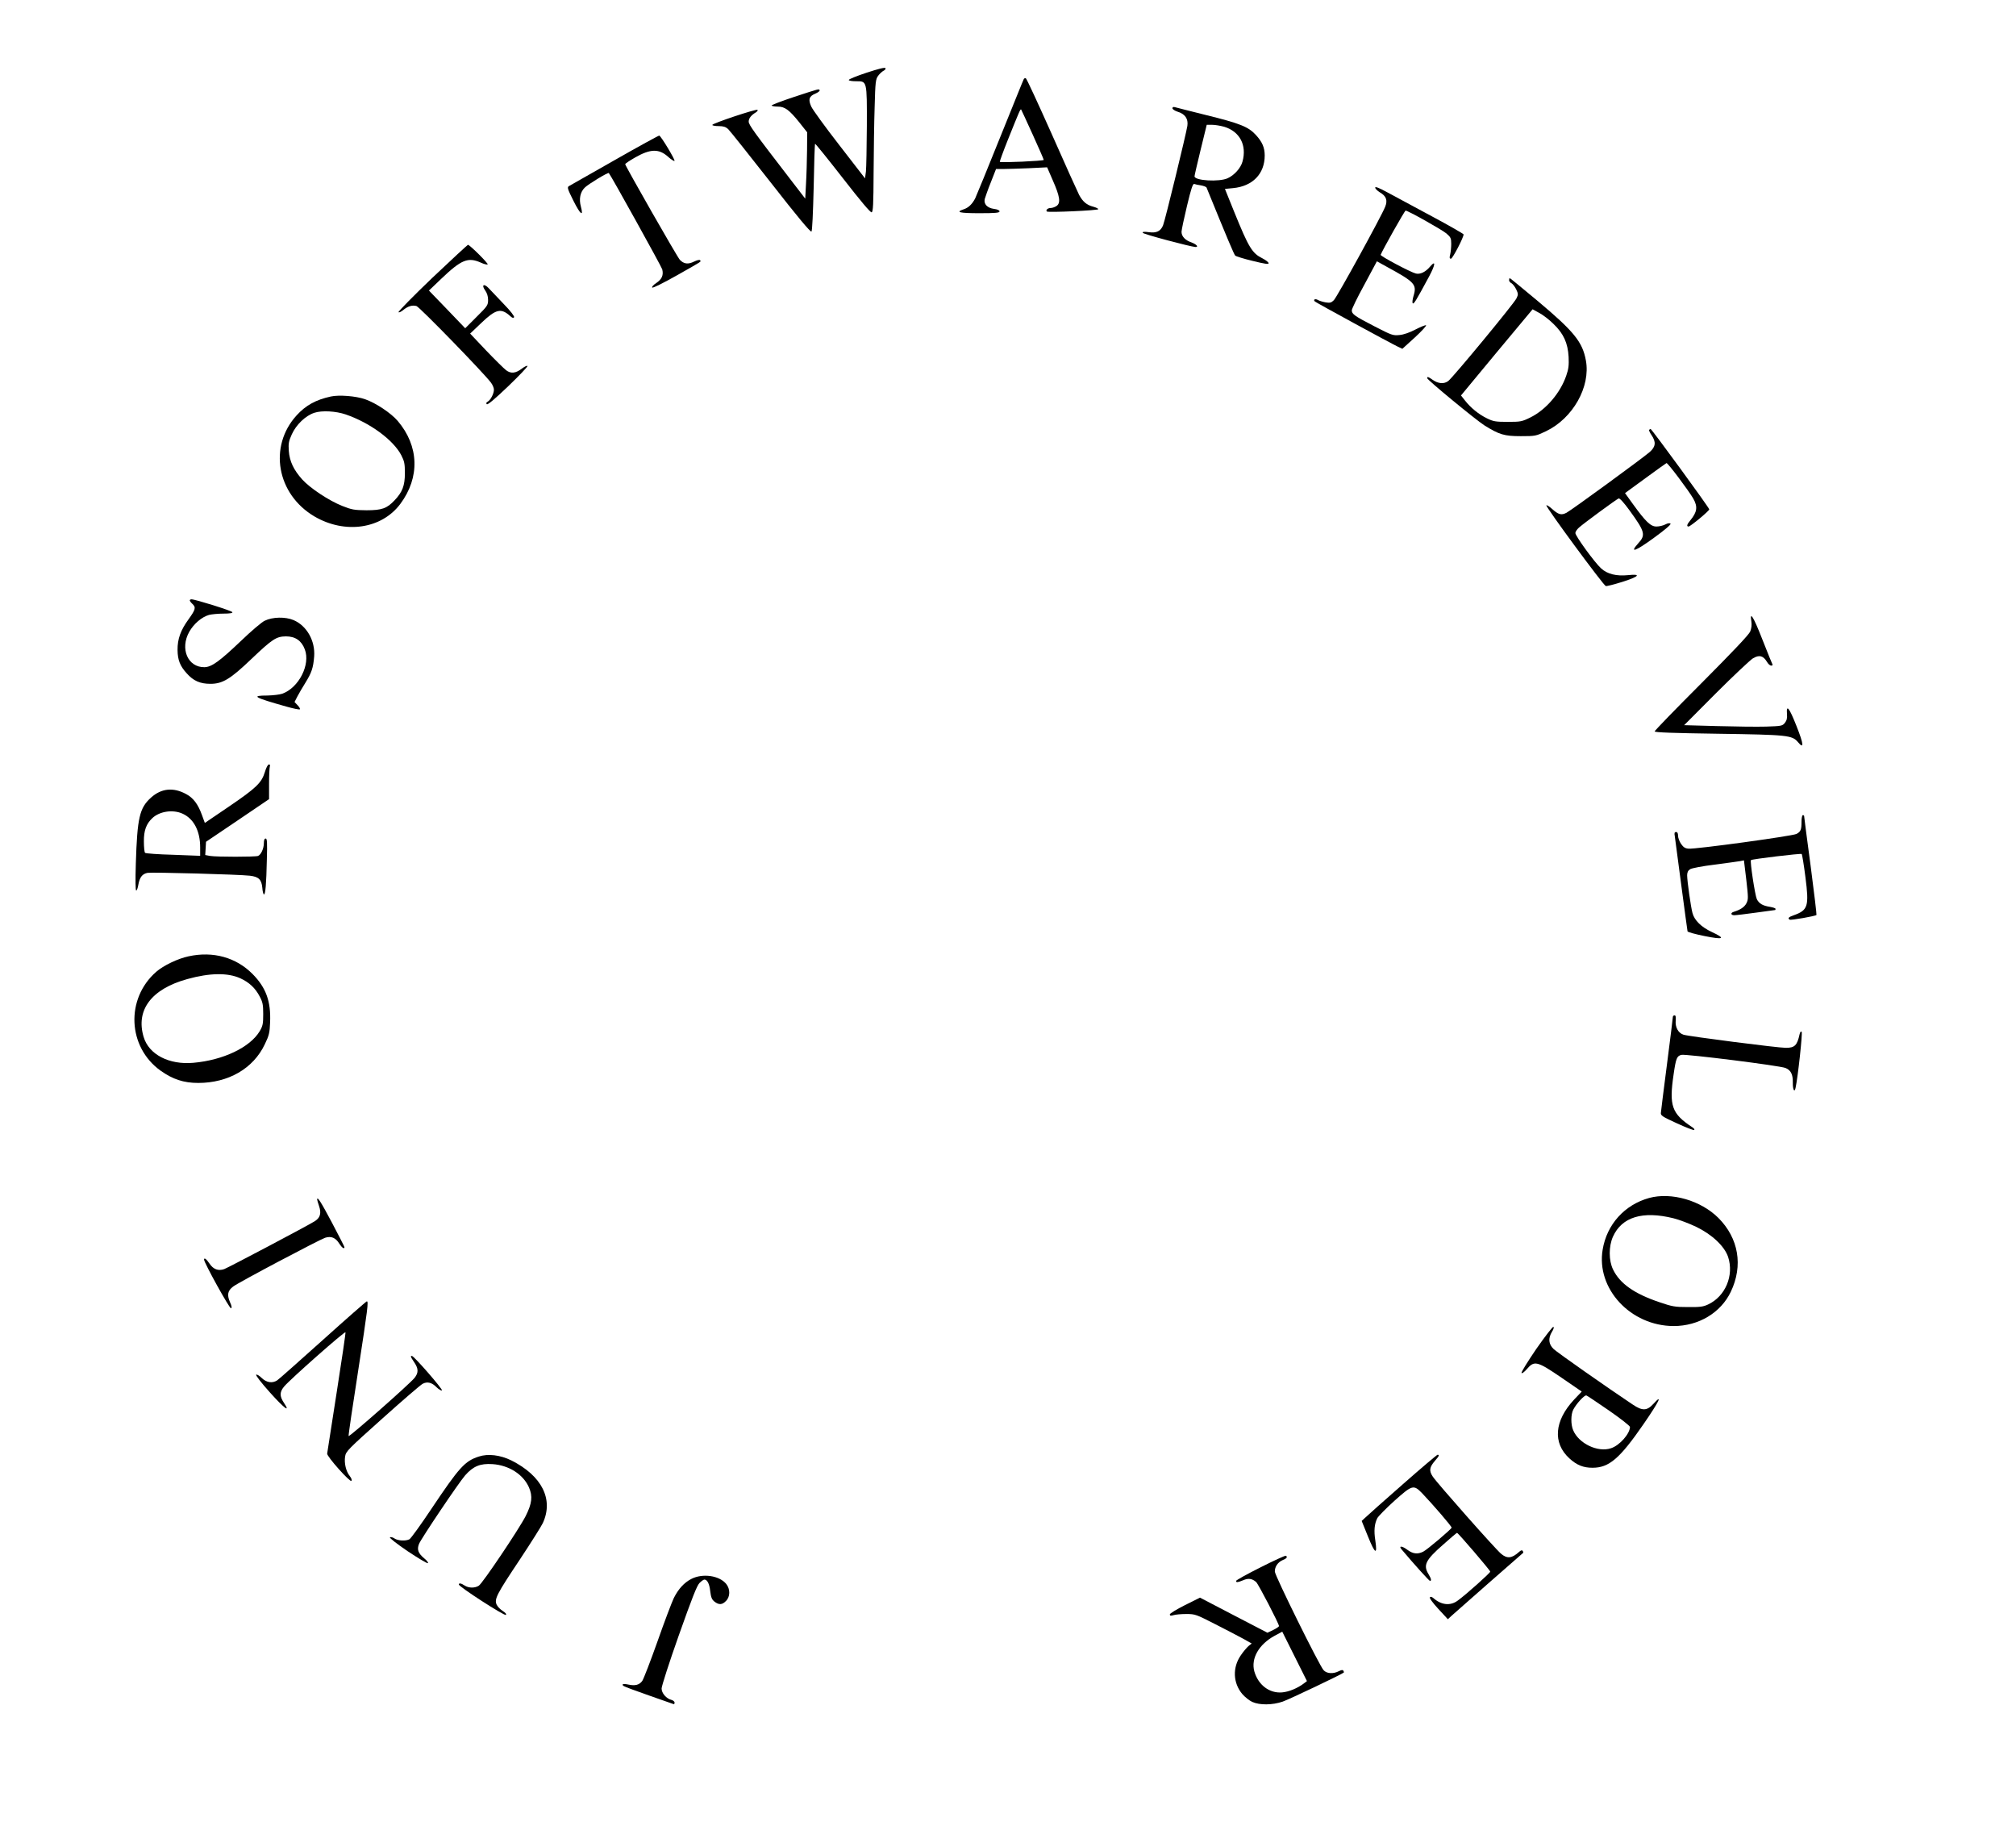 <?xml version="1.0" standalone="no"?>
<!DOCTYPE svg PUBLIC "-//W3C//DTD SVG 20010904//EN"
 "http://www.w3.org/TR/2001/REC-SVG-20010904/DTD/svg10.dtd">
<svg version="1.0" xmlns="http://www.w3.org/2000/svg"
 width="1551pt" height="1421pt" viewBox="0 0 1551 1421"
 preserveAspectRatio="xMidYMid meet">

<g transform="translate(0,1421) scale(0.1,-0.1)"
fill="#000000" stroke="none">
<path d="M6668 13651 c-76 -25 -138 -50 -138 -56 0 -6 24 -10 57 -10 84 0 83
6 82 -345 -1 -162 -4 -319 -7 -349 l-7 -53 -198 256 c-109 140 -206 274 -216
297 -24 54 -17 78 30 98 22 9 37 21 35 26 -5 13 3 15 -198 -51 -97 -32 -174
-62 -172 -66 3 -4 24 -8 48 -8 54 0 88 -25 166 -122 l60 -76 -1 -138 c-1 -77
-4 -191 -8 -256 l-6 -116 -120 156 c-275 357 -315 412 -315 437 0 25 20 50 56
71 10 7 16 15 12 19 -9 9 -348 -104 -348 -116 0 -5 22 -9 49 -9 36 0 54 -6 72
-22 14 -13 161 -198 328 -411 205 -263 307 -385 314 -378 6 6 12 140 17 340 3
182 8 333 11 335 2 2 98 -116 213 -264 137 -176 213 -267 222 -263 11 4 14 60
15 302 1 163 4 391 8 508 5 194 8 214 27 240 11 15 30 33 42 39 11 5 18 15 14
20 -5 7 -56 -6 -144 -35z"/>
<path d="M7877 13603 c-3 -4 -84 -206 -182 -448 -97 -242 -184 -453 -192 -470
-23 -45 -52 -73 -89 -85 -66 -22 -33 -30 121 -30 124 0 155 3 155 14 0 8 -16
16 -42 19 -52 7 -81 37 -72 76 4 14 24 72 47 129 l40 102 56 0 c31 0 119 3
196 6 l141 7 43 -99 c55 -124 63 -175 30 -198 -13 -9 -33 -16 -46 -16 -22 0
-40 -16 -29 -27 9 -9 396 8 396 18 0 4 -17 13 -39 19 -51 13 -81 39 -109 91
-12 24 -108 235 -211 469 -104 233 -193 426 -199 428 -6 2 -12 -1 -15 -5z m68
-428 c47 -103 85 -191 85 -195 0 -8 -330 -23 -338 -15 -2 2 25 77 61 167 88
219 97 241 103 236 2 -3 42 -89 89 -193z"/>
<path d="M9020 13377 c0 -7 18 -19 39 -26 58 -17 84 -55 76 -109 -9 -60 -172
-730 -187 -765 -18 -45 -50 -61 -109 -53 -38 5 -50 4 -47 -5 3 -10 367 -107
406 -109 27 0 5 22 -33 36 -47 16 -75 46 -75 81 0 13 19 103 42 199 32 134 45
173 56 169 7 -3 31 -8 52 -11 21 -4 41 -11 43 -18 156 -383 211 -513 220 -522
7 -6 67 -25 135 -41 92 -23 122 -27 122 -18 0 8 -21 24 -46 37 -81 40 -106 81
-219 359 l-71 176 62 6 c151 14 244 110 244 251 0 61 -19 105 -69 159 -57 62
-122 88 -382 152 -123 31 -232 58 -241 61 -11 3 -18 0 -18 -9z m398 -142 c120
-36 176 -142 141 -268 -13 -49 -63 -105 -114 -128 -65 -30 -255 -19 -255 15 0
6 21 98 47 204 l47 192 41 0 c23 0 64 -7 93 -15z"/>
<path d="M4730 12979 c-184 -105 -343 -195 -352 -200 -16 -9 -13 -20 34 -114
53 -106 79 -126 57 -44 -16 59 -5 112 30 146 27 27 179 119 185 112 19 -23
406 -721 411 -741 11 -45 -3 -76 -46 -105 -22 -14 -36 -30 -31 -35 5 -5 87 36
188 93 205 116 188 105 180 117 -3 6 -23 1 -46 -10 -46 -23 -79 -19 -110 14
-21 23 -420 722 -420 735 0 5 35 28 77 52 118 67 183 68 253 5 22 -20 44 -34
49 -32 10 3 -103 191 -117 195 -4 1 -158 -83 -342 -188z"/>
<path d="M10580 12767 c0 -8 16 -24 35 -36 50 -29 62 -61 42 -111 -27 -70
-370 -694 -395 -719 -20 -20 -30 -22 -63 -17 -22 4 -48 12 -59 18 -20 13 -40
4 -24 -11 9 -9 580 -320 639 -348 l34 -16 97 88 c53 49 91 91 85 93 -7 2 -43
-13 -82 -33 -44 -23 -89 -39 -122 -42 -51 -5 -59 -2 -193 67 -153 79 -174 94
-174 123 0 11 43 100 97 198 l96 179 76 -42 c215 -117 233 -136 206 -224 -8
-27 -11 -52 -6 -57 8 -8 25 19 125 205 49 91 54 131 9 78 -35 -42 -76 -62
-110 -54 -39 9 -275 134 -271 144 15 38 185 340 192 340 18 0 280 -147 314
-176 33 -28 37 -37 37 -80 0 -27 -4 -64 -8 -81 -7 -26 -5 -33 6 -33 12 0 98
164 97 187 0 4 -109 67 -242 138 -133 72 -286 154 -340 183 -68 37 -98 49 -98
39z"/>
<path d="M3327 12074 c-147 -141 -264 -260 -261 -265 3 -5 19 2 36 16 35 29
68 40 102 31 23 -6 519 -516 573 -589 13 -17 23 -41 23 -54 0 -31 -25 -79 -47
-92 -12 -6 -15 -13 -8 -20 7 -7 61 39 165 138 85 82 152 152 148 156 -4 4 -22
-5 -41 -19 -49 -38 -86 -42 -123 -14 -17 13 -86 81 -154 152 l-123 130 86 82
c112 107 152 117 223 52 15 -14 24 -16 29 -8 4 7 -28 49 -81 103 -48 51 -100
105 -115 121 -36 38 -57 25 -27 -17 15 -21 23 -46 23 -74 0 -40 -5 -48 -88
-130 l-88 -88 -139 145 -140 145 93 89 c156 149 207 170 306 126 23 -11 47
-17 53 -14 8 5 -131 144 -151 151 -3 1 -126 -113 -274 -253z"/>
<path d="M11610 12055 c0 -8 8 -19 19 -24 10 -6 26 -27 36 -47 16 -34 16 -40
2 -69 -18 -39 -486 -605 -524 -635 -33 -26 -78 -22 -122 9 -32 23 -41 26 -41
12 0 -13 373 -320 440 -363 114 -71 153 -83 280 -83 112 0 117 1 194 38 207
99 344 342 307 544 -26 143 -91 223 -371 458 -115 96 -211 175 -214 175 -4 0
-6 -7 -6 -15z m342 -337 c78 -75 110 -147 116 -253 3 -63 0 -93 -18 -144 -45
-133 -156 -263 -276 -322 -65 -32 -75 -34 -174 -34 -94 0 -111 3 -160 27 -64
31 -125 81 -169 137 l-31 39 275 332 276 331 51 -28 c29 -15 78 -53 110 -85z"/>
<path d="M2545 11160 c-115 -25 -193 -68 -263 -145 -218 -239 -153 -607 138
-778 235 -137 516 -96 660 97 152 204 144 445 -20 638 -52 61 -170 139 -251
167 -71 25 -201 35 -264 21z m115 -138 c186 -64 365 -195 427 -313 24 -47 28
-65 28 -139 0 -95 -19 -145 -79 -208 -59 -63 -98 -77 -216 -77 -94 1 -113 4
-186 33 -104 41 -248 137 -309 204 -66 74 -97 139 -103 219 -4 57 -1 75 23
128 34 75 106 144 174 166 58 19 165 13 241 -13z"/>
<path d="M12688 10904 c-4 -3 5 -22 18 -41 36 -53 32 -89 -13 -129 -56 -49
-603 -448 -641 -468 -40 -21 -62 -15 -112 30 -21 19 -41 31 -43 27 -7 -11 440
-617 457 -621 8 -2 66 13 130 33 128 41 145 62 41 51 -89 -9 -159 8 -207 52
-48 43 -198 249 -198 272 0 9 12 28 28 42 33 30 287 217 305 224 8 3 41 -33
83 -91 120 -165 127 -190 67 -255 -70 -78 -21 -61 120 42 87 63 135 104 129
110 -6 6 -21 4 -40 -6 -17 -9 -48 -16 -68 -16 -45 0 -83 37 -180 171 l-62 86
156 114 c86 63 159 115 163 117 9 4 170 -211 206 -273 36 -63 30 -104 -23
-168 -26 -31 -30 -47 -13 -47 14 0 159 120 159 132 0 12 -442 617 -451 618 -3
0 -8 -3 -11 -6z"/>
<path d="M1460 9592 c0 -5 9 -17 20 -27 29 -27 25 -43 -29 -118 -61 -84 -86
-152 -85 -237 1 -77 19 -123 71 -180 51 -57 102 -80 182 -80 93 0 153 36 314
190 164 156 193 174 267 175 72 0 120 -33 145 -100 45 -117 -46 -295 -173
-341 -20 -7 -72 -13 -114 -14 -130 0 -107 -14 145 -85 53 -15 100 -25 104 -21
4 3 -4 17 -17 31 l-24 25 22 43 c12 23 40 71 62 106 47 76 60 113 67 201 9
120 -56 236 -158 280 -64 27 -162 25 -223 -5 -22 -10 -103 -79 -180 -153 -168
-160 -228 -203 -283 -204 -128 -2 -190 142 -117 272 35 62 96 114 152 130 20
5 70 10 110 10 51 0 72 4 70 11 -4 11 -286 99 -315 99 -7 0 -13 -4 -13 -8z"/>
<path d="M13474 9430 c4 -27 1 -53 -9 -78 -11 -25 -132 -153 -375 -397 -198
-198 -360 -365 -360 -371 0 -8 144 -13 488 -18 535 -8 570 -11 615 -65 48 -57
44 -16 -12 125 -56 142 -79 170 -73 91 3 -31 -2 -49 -16 -67 -19 -24 -27 -25
-144 -29 -67 -2 -237 0 -377 4 l-254 7 244 245 c134 134 263 255 285 269 49
29 79 21 108 -27 9 -16 24 -29 32 -29 8 0 13 3 11 8 -3 4 -37 89 -77 190 -69
177 -100 227 -86 142z"/>
<path d="M2038 8272 c-25 -83 -66 -123 -278 -267 l-184 -125 -22 60 c-30 84
-67 133 -122 162 -99 54 -191 44 -270 -27 -89 -80 -106 -155 -117 -507 -4
-130 -3 -208 3 -208 5 0 12 19 16 43 10 58 30 85 71 93 36 6 704 -12 788 -22
67 -8 89 -29 95 -92 2 -29 8 -52 13 -52 11 0 18 80 22 268 4 132 2 162 -9 162
-9 0 -14 -12 -14 -35 0 -42 -22 -90 -45 -99 -22 -8 -319 -8 -368 0 l-38 7 3
51 3 51 243 164 242 164 0 118 c0 64 3 124 6 133 4 10 1 16 -7 16 -8 0 -21
-24 -31 -58z m-633 -321 c86 -39 135 -133 135 -259 l0 -65 -207 8 c-115 3
-212 10 -217 15 -5 5 -9 44 -9 87 -1 84 18 136 65 180 56 53 159 68 233 34z"/>
<path d="M13860 7891 c0 -63 -6 -79 -40 -96 -32 -16 -774 -118 -829 -113 -27
2 -40 11 -58 37 -13 19 -23 47 -23 62 0 20 -5 29 -15 29 -12 0 -15 -7 -10 -32
3 -18 25 -188 50 -378 25 -190 47 -349 48 -354 2 -6 60 -22 130 -36 148 -30
167 -20 57 31 -80 37 -134 89 -149 146 -13 48 -41 246 -41 290 0 23 7 37 23
47 12 8 96 24 187 35 91 12 179 24 196 27 l31 6 18 -149 c16 -140 16 -151 1
-181 -15 -29 -46 -50 -98 -66 -26 -8 -22 -26 5 -26 13 0 88 9 167 20 79 11
145 20 147 20 2 0 3 4 3 9 0 5 -18 11 -40 15 -60 9 -87 26 -104 60 -14 31 -54
292 -45 300 8 8 384 53 390 47 4 -3 17 -84 29 -178 29 -226 20 -254 -92 -294
-38 -13 -46 -23 -29 -33 8 -6 198 27 206 36 2 2 -18 173 -45 378 -28 206 -50
378 -50 383 0 4 -4 7 -10 7 -5 0 -10 -22 -10 -49z"/>
<path d="M1451 6854 c-82 -17 -194 -71 -249 -119 -237 -207 -221 -579 34 -761
93 -66 177 -94 289 -94 232 0 424 111 512 297 33 68 38 89 41 169 7 161 -31
267 -135 372 -127 128 -304 177 -492 136z m398 -169 c69 -32 115 -75 149 -140
23 -43 27 -63 27 -135 0 -75 -3 -91 -27 -132 -74 -124 -281 -223 -510 -243
-188 -17 -343 64 -383 199 -62 207 60 369 336 445 173 48 311 50 408 6z"/>
<path d="M12870 6388 c0 -7 -20 -170 -45 -363 -25 -192 -46 -361 -47 -374 -3
-21 10 -30 122 -81 69 -32 129 -55 134 -52 5 3 -1 13 -14 21 -159 105 -180
164 -144 408 18 124 25 140 60 149 33 8 758 -83 801 -101 41 -17 57 -49 56
-112 -1 -55 13 -81 21 -41 18 80 55 423 47 431 -6 6 -12 -1 -16 -19 -19 -86
-38 -104 -106 -104 -60 0 -747 88 -787 101 -41 13 -65 58 -60 110 2 27 0 39
-9 39 -7 0 -13 -6 -13 -12z"/>
<path d="M12687 4995 c-188 -52 -325 -203 -357 -397 -51 -301 215 -587 546
-588 192 0 363 102 440 264 96 201 60 411 -95 567 -135 135 -363 201 -534 154z
m188 -156 c44 -11 123 -41 175 -66 122 -59 217 -149 245 -231 47 -143 -21
-304 -154 -366 -38 -18 -64 -21 -156 -20 -100 0 -120 4 -220 38 -192 65 -303
143 -355 251 -34 69 -34 178 -1 252 68 152 228 201 466 142z"/>
<path d="M2440 4983 c0 -5 7 -26 14 -48 20 -57 10 -92 -33 -119 -61 -38 -660
-354 -696 -368 -46 -16 -83 -2 -113 42 -24 36 -42 49 -42 31 0 -24 196 -378
207 -374 8 3 6 17 -8 48 -24 55 -17 88 25 119 41 32 661 359 707 375 47 15 81
1 110 -46 19 -30 39 -44 39 -26 0 4 -44 89 -97 190 -85 160 -113 204 -113 176z"/>
<path d="M2485 3904 c-182 -163 -340 -304 -353 -312 -37 -24 -81 -17 -118 18
-18 18 -37 29 -43 26 -6 -4 37 -60 105 -136 112 -125 162 -161 108 -80 -34 51
-33 83 2 125 48 57 468 428 472 417 2 -6 -29 -214 -68 -464 -39 -249 -71 -460
-73 -469 -3 -22 175 -221 186 -210 6 6 1 20 -12 37 -29 36 -44 99 -36 150 6
40 19 53 287 293 155 139 294 259 310 267 36 19 71 10 108 -28 17 -16 34 -26
40 -23 10 6 -215 265 -231 265 -13 0 -11 -6 16 -46 35 -51 36 -82 5 -122 -37
-47 -505 -459 -508 -448 -2 7 31 231 73 499 75 486 81 537 67 537 -4 0 -156
-133 -337 -296z"/>
<path d="M11820 3835 c-66 -97 -118 -180 -114 -186 3 -6 21 7 41 30 57 67 79
62 266 -66 l156 -107 -59 -62 c-152 -163 -166 -333 -36 -452 57 -52 107 -72
178 -72 127 0 209 70 392 335 121 175 152 240 76 156 -50 -54 -84 -55 -160 -4
-195 130 -580 400 -607 426 -39 37 -44 82 -13 133 12 18 17 35 11 38 -5 3 -64
-73 -131 -169z m559 -475 c88 -61 161 -118 161 -126 0 -52 -80 -143 -146 -164
-101 -34 -248 36 -291 139 -19 44 -18 122 1 158 23 45 87 115 101 109 7 -2 85
-55 174 -116z"/>
<path d="M3683 3006 c-107 -35 -149 -81 -364 -402 -82 -123 -158 -228 -169
-234 -28 -15 -88 -12 -115 6 -13 9 -29 13 -35 9 -6 -4 54 -51 135 -106 81 -54
151 -96 157 -93 5 3 -7 20 -27 36 -48 40 -59 69 -41 113 20 46 305 470 355
527 62 70 115 92 209 86 127 -8 238 -79 282 -180 29 -68 23 -123 -26 -220 -51
-100 -330 -515 -360 -535 -31 -20 -78 -19 -109 1 -27 18 -45 21 -45 8 0 -17
352 -244 362 -234 6 6 -3 17 -25 31 -19 12 -40 34 -47 50 -17 42 1 78 180 346
84 127 163 252 176 279 85 183 -7 365 -243 483 -84 41 -178 53 -250 29z"/>
<path d="M10788 2789 c-145 -127 -274 -242 -287 -255 l-25 -23 49 -121 c54
-134 73 -144 56 -30 -12 76 -7 127 15 172 8 15 67 75 131 133 139 124 148 127
215 58 83 -87 229 -256 226 -264 -5 -14 -188 -169 -218 -184 -43 -22 -80 -18
-124 15 -40 30 -68 31 -43 2 94 -112 212 -242 218 -242 14 0 10 17 -11 52 -42
69 -23 108 113 227 56 50 104 91 107 90 9 -1 255 -288 255 -298 0 -10 -183
-174 -249 -222 -57 -43 -127 -36 -189 19 -11 9 -21 12 -26 6 -6 -5 20 -41 64
-89 l74 -80 28 26 c26 24 544 479 552 485 1 1 0 8 -4 14 -5 8 -14 6 -29 -8
-54 -49 -91 -53 -137 -14 -42 34 -493 544 -526 594 -30 45 -26 72 17 122 32
36 36 46 20 46 -5 0 -128 -104 -272 -231z"/>
<path d="M9698 2154 c-104 -52 -188 -99 -188 -104 0 -14 11 -13 55 5 39 17 68
13 99 -14 17 -15 176 -321 176 -339 0 -4 -20 -18 -45 -30 l-44 -21 -260 135
-259 135 -116 -58 c-64 -32 -116 -64 -116 -71 0 -11 7 -12 28 -6 15 5 59 9 98
9 70 0 76 -3 225 -79 85 -43 182 -94 217 -113 l62 -35 -23 -18 c-13 -11 -41
-43 -61 -73 -65 -94 -60 -213 12 -298 20 -23 54 -50 76 -60 57 -26 155 -25
234 2 50 17 457 211 471 224 1 2 0 8 -4 14 -4 8 -15 6 -35 -4 -43 -22 -93 -19
-117 8 -32 34 -374 726 -375 758 -1 37 23 73 61 89 30 12 39 24 24 33 -5 3
-92 -37 -195 -89z m332 -894 c-48 -36 -115 -64 -167 -68 -97 -8 -183 57 -213
162 -27 99 35 208 157 274 l58 31 95 -190 95 -190 -25 -19z"/>
<path d="M5319 2065 c-55 -28 -100 -77 -135 -147 -14 -29 -71 -178 -125 -332
-55 -155 -108 -292 -118 -306 -22 -30 -54 -39 -105 -28 -41 9 -60 3 -36 -12 8
-5 96 -38 194 -72 99 -35 183 -64 188 -66 4 -2 8 3 8 11 0 8 -10 17 -23 21
-41 10 -77 52 -77 88 0 18 59 202 132 408 101 285 139 382 159 403 15 15 32
27 38 27 22 0 39 -32 45 -89 6 -48 12 -64 33 -81 34 -26 59 -25 88 5 33 32 34
91 3 130 -52 66 -182 85 -269 40z"/>
</g>
</svg>
